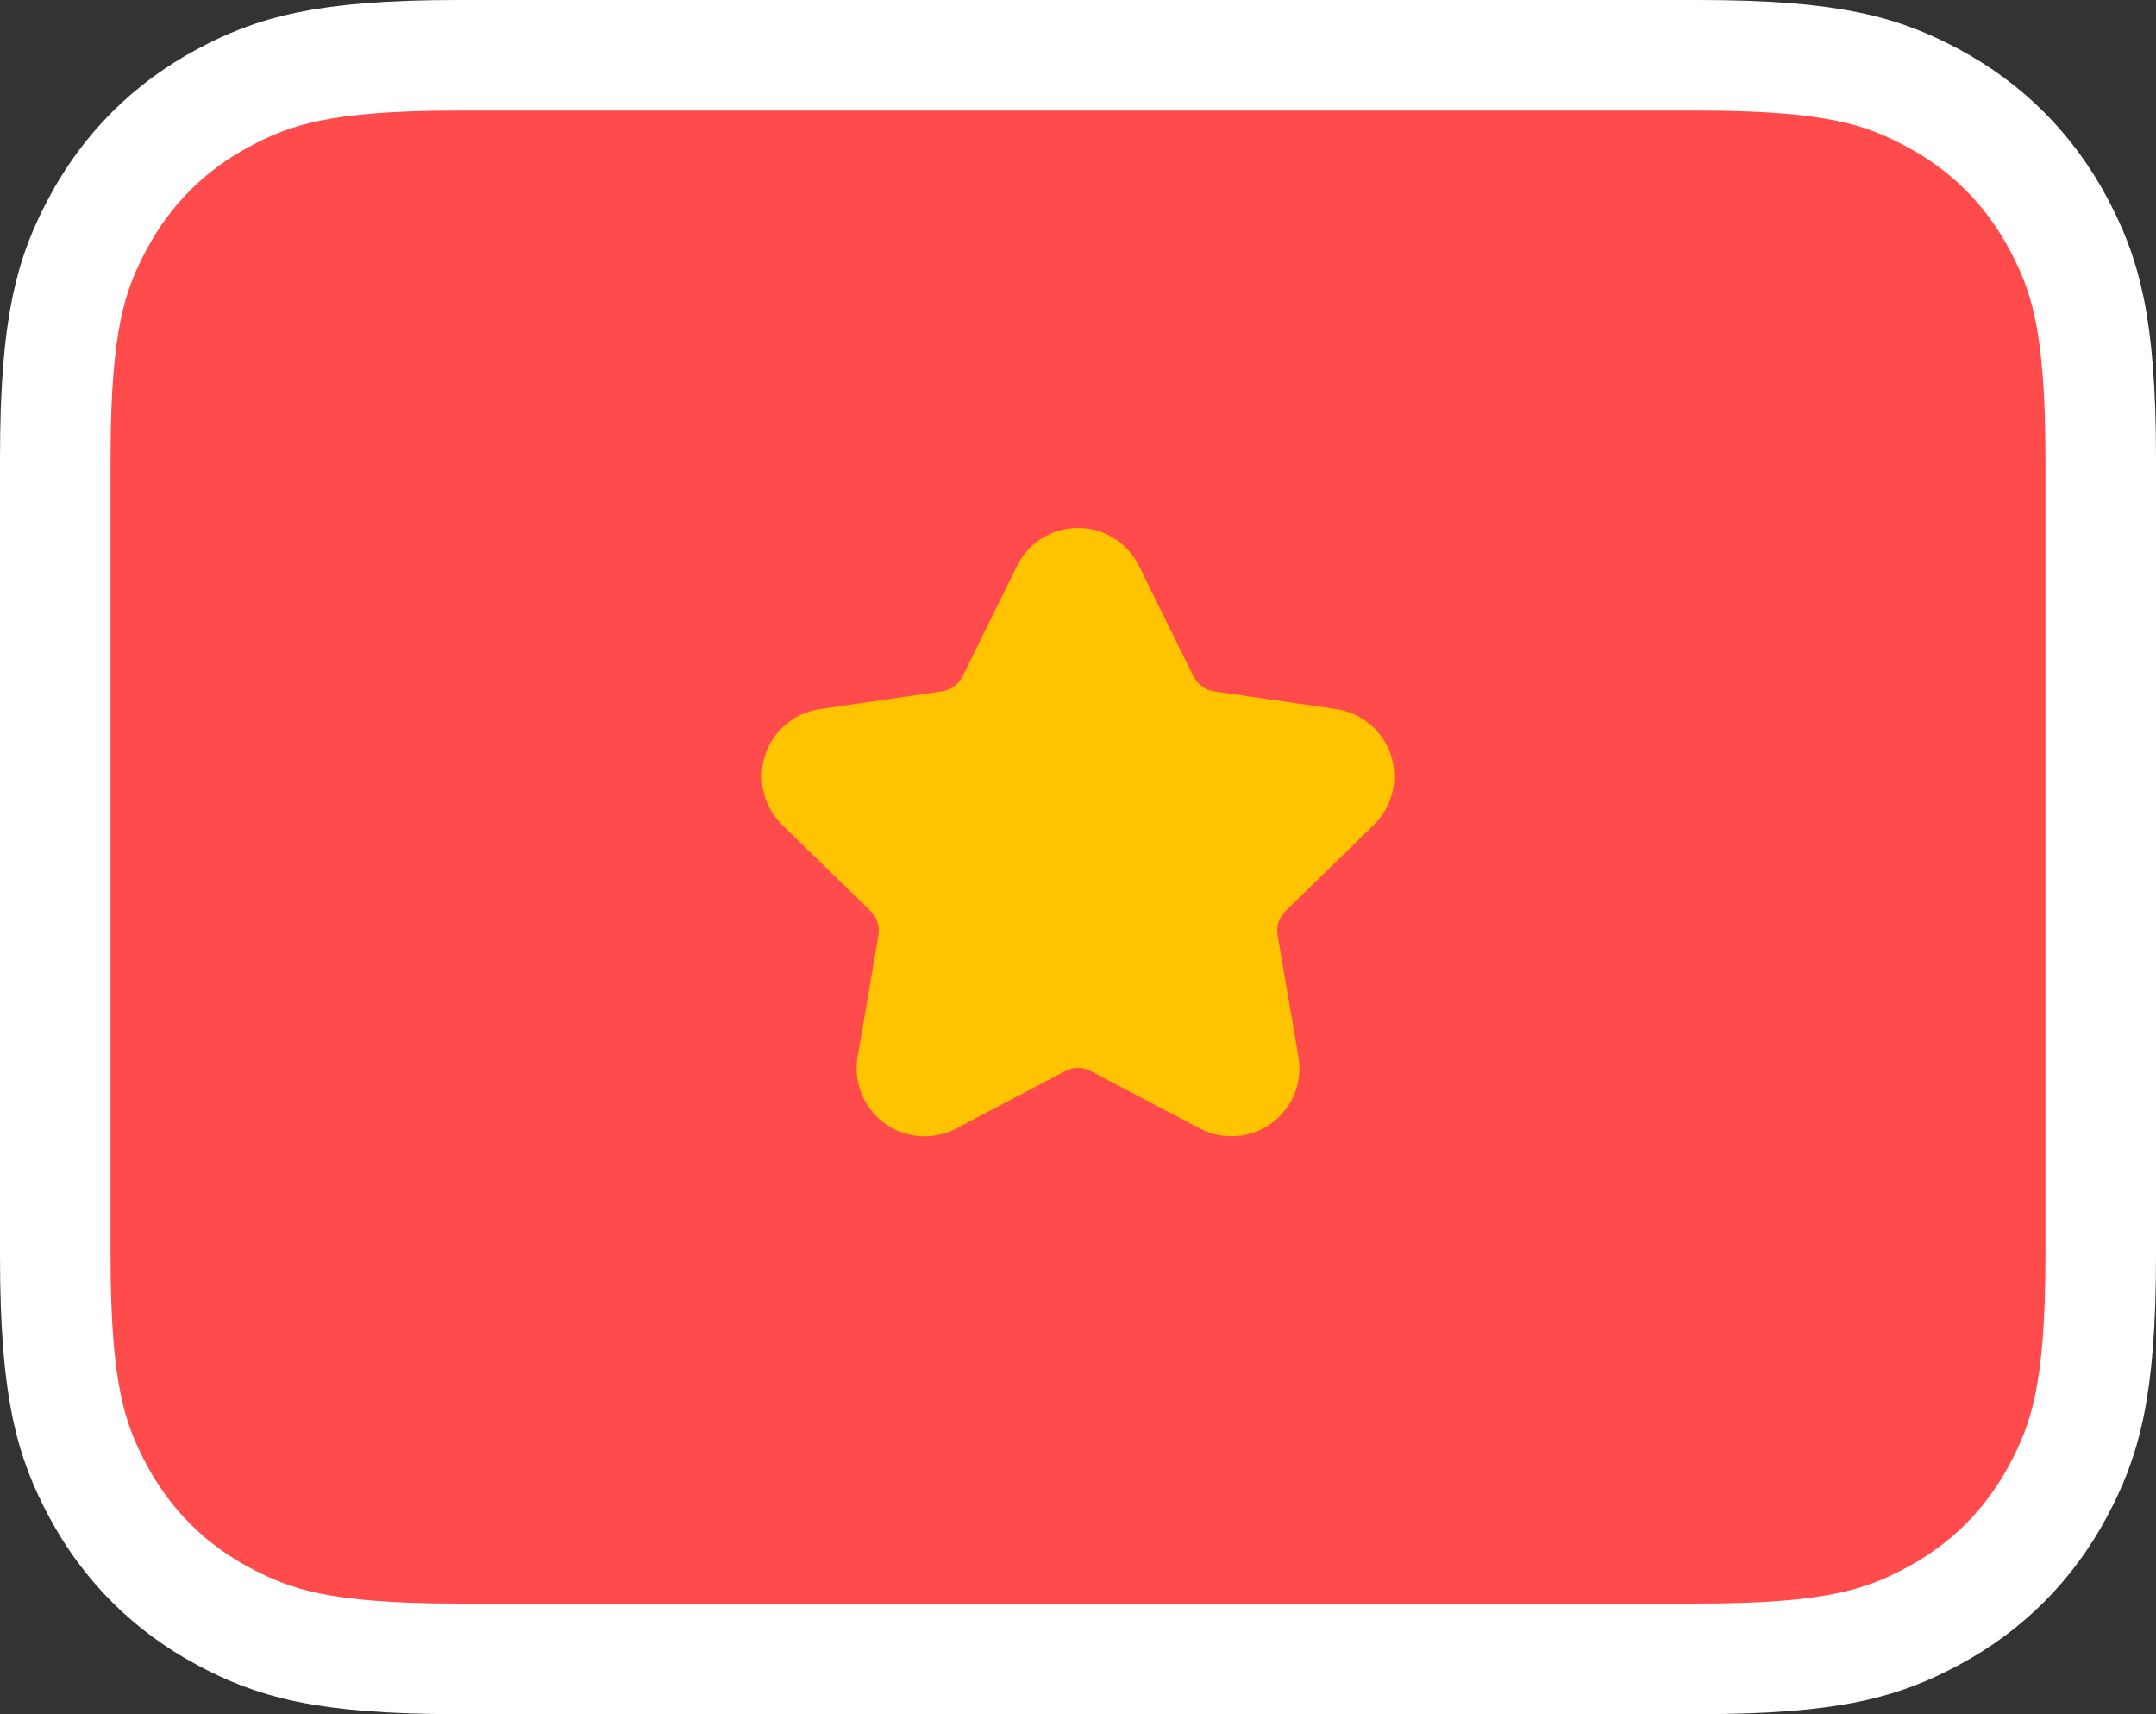 <svg width="100%" height="100%" viewBox="0 0 78 62" fill="none" xmlns="http://www.w3.org/2000/svg">
<rect x="0" y="0" width="78" height="62" fill="#333333" stroke="none"/>
<path d="M61.437 2H16.563C11.628 2 9.867 2.585 8.07 3.545C6.12 4.589 4.589 6.12 3.545 8.07C2.585 9.867 2 11.628 2 16.563V45.437C2 50.372 2.585 52.133 3.545 53.93C4.589 55.88 6.12 57.411 8.07 58.455C9.867 59.416 11.628 60 16.563 60H61.437C66.372 60 68.133 59.416 69.93 58.455C71.88 57.411 73.411 55.88 74.455 53.93C75.415 52.133 76 50.372 76 45.437V16.563C76 11.628 75.415 9.867 74.455 8.07C73.411 6.12 71.88 4.589 69.93 3.545C68.133 2.585 66.372 2 61.437 2Z" fill="#FF4B4B" stroke="white" stroke-width="4"/>
<path d="M38.535 38.743L34.592 40.816C33.39 41.448 31.904 40.986 31.272 39.784C31.021 39.306 30.934 38.758 31.025 38.225L31.779 33.834C31.834 33.51 31.727 33.179 31.491 32.949L28.301 29.84C27.329 28.892 27.309 27.336 28.256 26.364C28.634 25.977 29.128 25.725 29.663 25.647L34.072 25.006C34.397 24.959 34.679 24.754 34.825 24.459L36.796 20.465C37.397 19.247 38.871 18.747 40.088 19.348C40.573 19.587 40.965 19.98 41.205 20.465L43.176 24.459C43.322 24.754 43.603 24.959 43.929 25.006L48.337 25.647C49.681 25.842 50.612 27.089 50.416 28.433C50.339 28.968 50.087 29.462 49.7 29.84L46.51 32.949C46.274 33.179 46.166 33.51 46.222 33.834L46.975 38.225C47.205 39.563 46.306 40.833 44.968 41.063C44.435 41.154 43.887 41.068 43.409 40.816L39.466 38.743C39.174 38.59 38.826 38.59 38.535 38.743Z" fill="#FFC300"/>
</svg>

